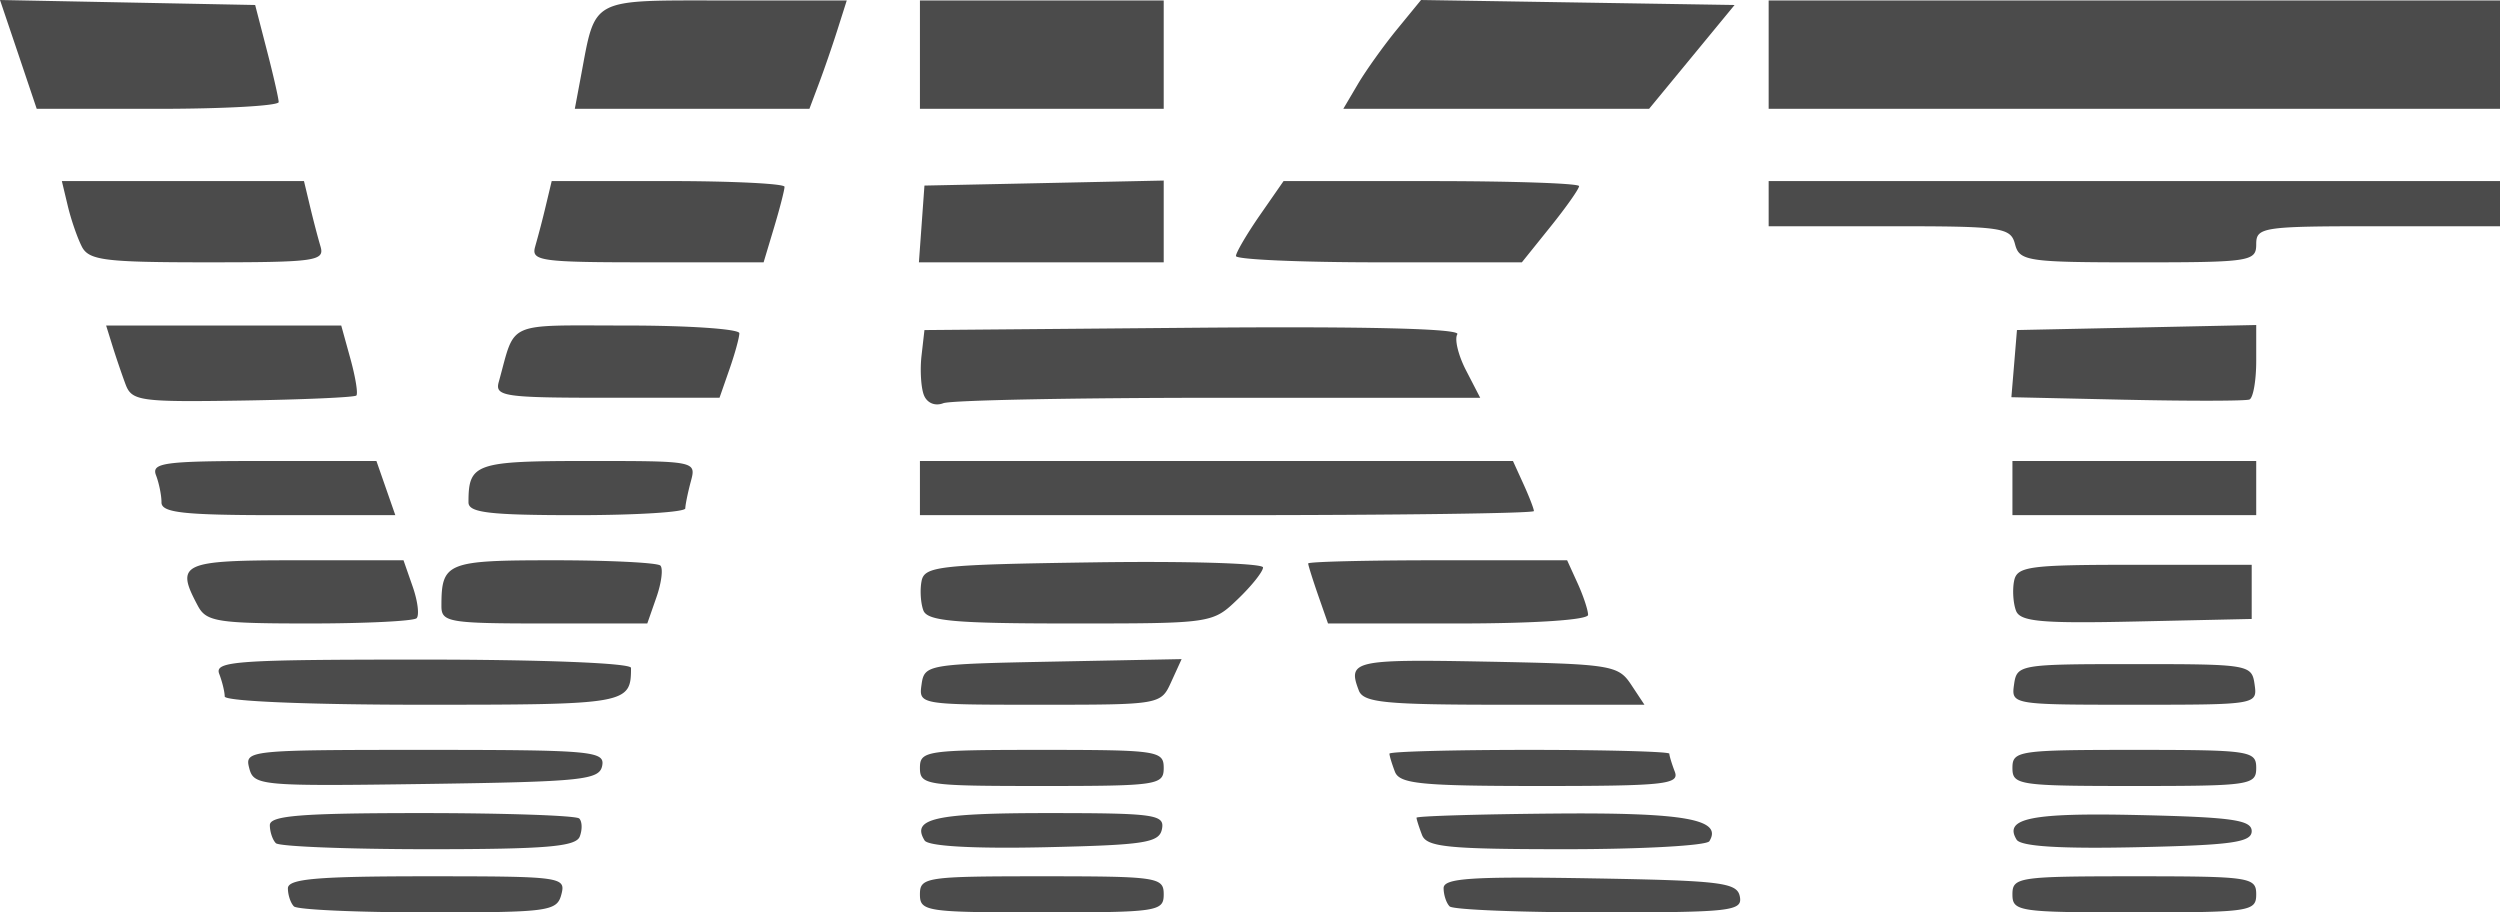 <svg xmlns="http://www.w3.org/2000/svg" viewBox="0 0 83.066 30.316" height="30.316" width="83.066"><path d="M9.766 30.116c-.11-.11-.2-.38-.2-.6 0-.316.97-.4 4.622-.4 4.474 0 4.617.02 4.465.6-.148.565-.41.6-4.422.6-2.346 0-4.355-.09-4.465-.2zm20.8-.4c0-.57.2-.6 4.05-.6 3.85 0 4.05.03 4.05.6s-.2.6-4.05.6c-3.85 0-4.05-.03-4.05-.6zm17.6.4c-.11-.11-.2-.383-.2-.607 0-.33.927-.392 4.871-.325 4.363.074 4.882.137 4.972.607.093.482-.288.525-4.67.525-2.625 0-4.863-.09-4.973-.2zm18.7-.4c0-.57.2-.6 4.05-.6 3.85 0 4.05.03 4.05.6s-.2.6-4.05.6c-3.85 0-4.05-.03-4.05-.6zm-57.7-1.7c-.11-.11-.2-.38-.2-.6 0-.317 1.042-.4 5.05-.4 2.778 0 5.13.081 5.23.18.098.098.106.368.017.6-.129.337-1.13.42-5.029.42-2.677 0-4.958-.09-5.068-.2zm21.556-.09c-.452-.732.345-.91 4.084-.91 3.557 0 3.895.047 3.803.525-.088.462-.559.535-3.898.61-2.372.051-3.87-.033-3.99-.226zm16.526-.184c-.1-.261-.182-.519-.182-.572 0-.054 2.038-.116 4.53-.138 4.375-.04 5.652.186 5.2.918-.091.147-2.235.266-4.765.266-3.918 0-4.628-.07-4.783-.474zm19.757.157c-.44-.713.488-.9 4.086-.817 3.074.07 3.725.163 3.725.534 0 .372-.66.465-3.802.534-2.56.056-3.87-.026-4.009-.251zM8.281 25.523c-.155-.594-.032-.607 5.835-.607 5.547 0 5.987.04 5.893.525-.091.475-.65.533-5.835.607-5.537.078-5.74.06-5.893-.525zm22.285-.007c0-.57.2-.6 4.05-.6 3.85 0 4.05.03 4.05.6s-.2.6-4.05.6c-3.85 0-4.05-.03-4.05-.6zm15.782.126c-.1-.261-.182-.531-.182-.6 0-.07 2.093-.126 4.65-.126 2.558 0 4.65.057 4.65.126s.082.339.182.6c.161.42-.35.474-4.468.474-3.963 0-4.677-.07-4.832-.474zm20.518-.126c0-.57.2-.6 4.05-.6 3.85 0 4.05.03 4.05.6s-.2.6-4.05.6c-3.85 0-4.05-.03-4.05-.6zm-59.4-2.375c0-.152-.082-.49-.182-.75-.163-.424.552-.475 6.75-.475 4.01 0 6.932.116 6.932.276 0 1.203-.12 1.224-6.932 1.224-3.789 0-6.568-.116-6.568-.275zm23.154-.4c.094-.659.195-.677 4.368-.758l4.273-.083-.346.758c-.344.756-.356.758-4.368.758-4 0-4.022-.003-3.927-.675zm14.528.2c-.38-.99-.158-1.04 4.207-.958 4.173.08 4.41.117 4.837.758l.447.675h-4.654c-3.968 0-4.682-.07-4.837-.474zm21.772-.2c.094-.66.18-.675 3.996-.675s3.902.015 3.996.675c.095.672.076.675-3.996.675s-4.091-.003-3.996-.675zM6.577 20.136c-.762-1.423-.554-1.52 3.26-1.52h3.57l.305.875c.168.48.226.953.13 1.05-.097.096-1.701.175-3.565.175-3.044 0-3.421-.059-3.7-.58zm8.09.005c0-1.455.169-1.525 3.731-1.525 1.853 0 3.447.08 3.544.176.096.096.038.569-.13 1.05l-.305.874h-3.42c-3.172 0-3.42-.042-3.42-.575zm16.014.143c-.09-.238-.119-.677-.061-.975.095-.497.577-.55 5.725-.624 3.092-.045 5.621.03 5.621.169 0 .137-.378.613-.841 1.056-.84.805-.848.806-5.56.806-3.832 0-4.749-.08-4.884-.432zm13.114-.512c-.18-.52-.329-.993-.329-1.05 0-.058 1.936-.106 4.302-.106h4.302l.348.764c.191.42.348.893.348 1.05 0 .168-1.782.286-4.32.286h-4.321zm23.19.52c-.093-.242-.123-.685-.065-.983.094-.49.48-.543 4-.543h3.896v1.8l-3.83.084c-3.151.07-3.862.006-4.001-.357zm-61.619-3.6c0-.234-.082-.64-.182-.9-.16-.417.272-.475 3.57-.475h3.753l.314.9.314.9H9.25c-3.154 0-3.885-.08-3.885-.425zm10.2 0c0-1.298.222-1.375 3.967-1.375 3.59 0 3.602.003 3.422.675-.1.372-.183.777-.185.9-.002.124-1.624.225-3.604.225-2.908 0-3.6-.082-3.6-.425zm15-.475v-.9H50.27l.348.764c.191.42.348.826.348.9 0 .075-4.59.136-10.2.136h-10.2zm36.3 0v-.9h8.1v1.8h-8.1zM4.17 12.766c-.123-.33-.318-.903-.434-1.275l-.21-.675h7.812l.306 1.108c.168.61.257 1.158.196 1.218-.06.06-1.76.135-3.778.167-3.421.053-3.683.017-3.892-.543zm26.526.357c-.096-.25-.13-.839-.077-1.306l.097-.85 8.943-.077c5.746-.049 8.88.029 8.763.216-.1.161.031.702.29 1.201l.47.91h-8.684c-4.775 0-8.895.08-9.155.18-.277.107-.544-.007-.647-.274zm39.978.16l-3.843-.085.093-1.116.092-1.116 3.975-.083 3.975-.084v1.19c0 .656-.101 1.234-.225 1.285-.124.05-1.954.054-4.067.008zm-54.102-.592c.573-2.054.165-1.875 4.264-1.875 2.052 0 3.73.115 3.73.256 0 .14-.148.68-.33 1.2l-.329.944h-3.74c-3.419 0-3.729-.045-3.595-.525zm-13.854-4.5c-.148-.288-.358-.896-.466-1.35l-.197-.825H10.1l.197.825c.108.454.267 1.062.353 1.35.143.481-.171.525-3.754.525-3.421 0-3.943-.065-4.179-.525zm15.064 0a32.2 32.2 0 0 0 .352-1.35l.197-.825H22.2c2.127 0 3.867.086 3.867.19 0 .105-.156.713-.347 1.35l-.348 1.16h-3.873c-3.547 0-3.86-.044-3.716-.525zm12.842-.75l.092-1.275 3.975-.083 3.975-.084v2.717h-8.134zm10.442 1.066c0-.114.356-.722.79-1.35l.792-1.14h4.909c2.7 0 4.91.075 4.91.167 0 .092-.428.7-.951 1.35l-.95 1.182h-4.75c-2.612 0-4.75-.094-4.75-.209zm25.887-.39c-.147-.563-.41-.6-4.172-.6h-4.015v-1.5h24.3v1.5h-4.05c-3.85 0-4.05.029-4.05.6 0 .569-.2.6-3.928.6-3.676 0-3.938-.04-4.085-.6zM.611 1.807L0 0l4.239.083 4.239.083.388 1.5c.214.825.391 1.602.394 1.725.004.124-1.804.225-4.016.225H1.22zm18.691.726c.496-2.641.261-2.518 4.791-2.518h4.042l-.31.975c-.17.537-.45 1.347-.621 1.8l-.31.825h-7.795zm11.264-.718v-1.8h8.1v3.6h-8.1zm14.554.975c.268-.453.85-1.267 1.292-1.808L47.216 0l5.209.083 5.209.083-1.42 1.725-1.421 1.725h-10.16zm13.646-.975v-1.8h24.3v3.6h-24.3z" fill="#4b4b4b"/></svg>